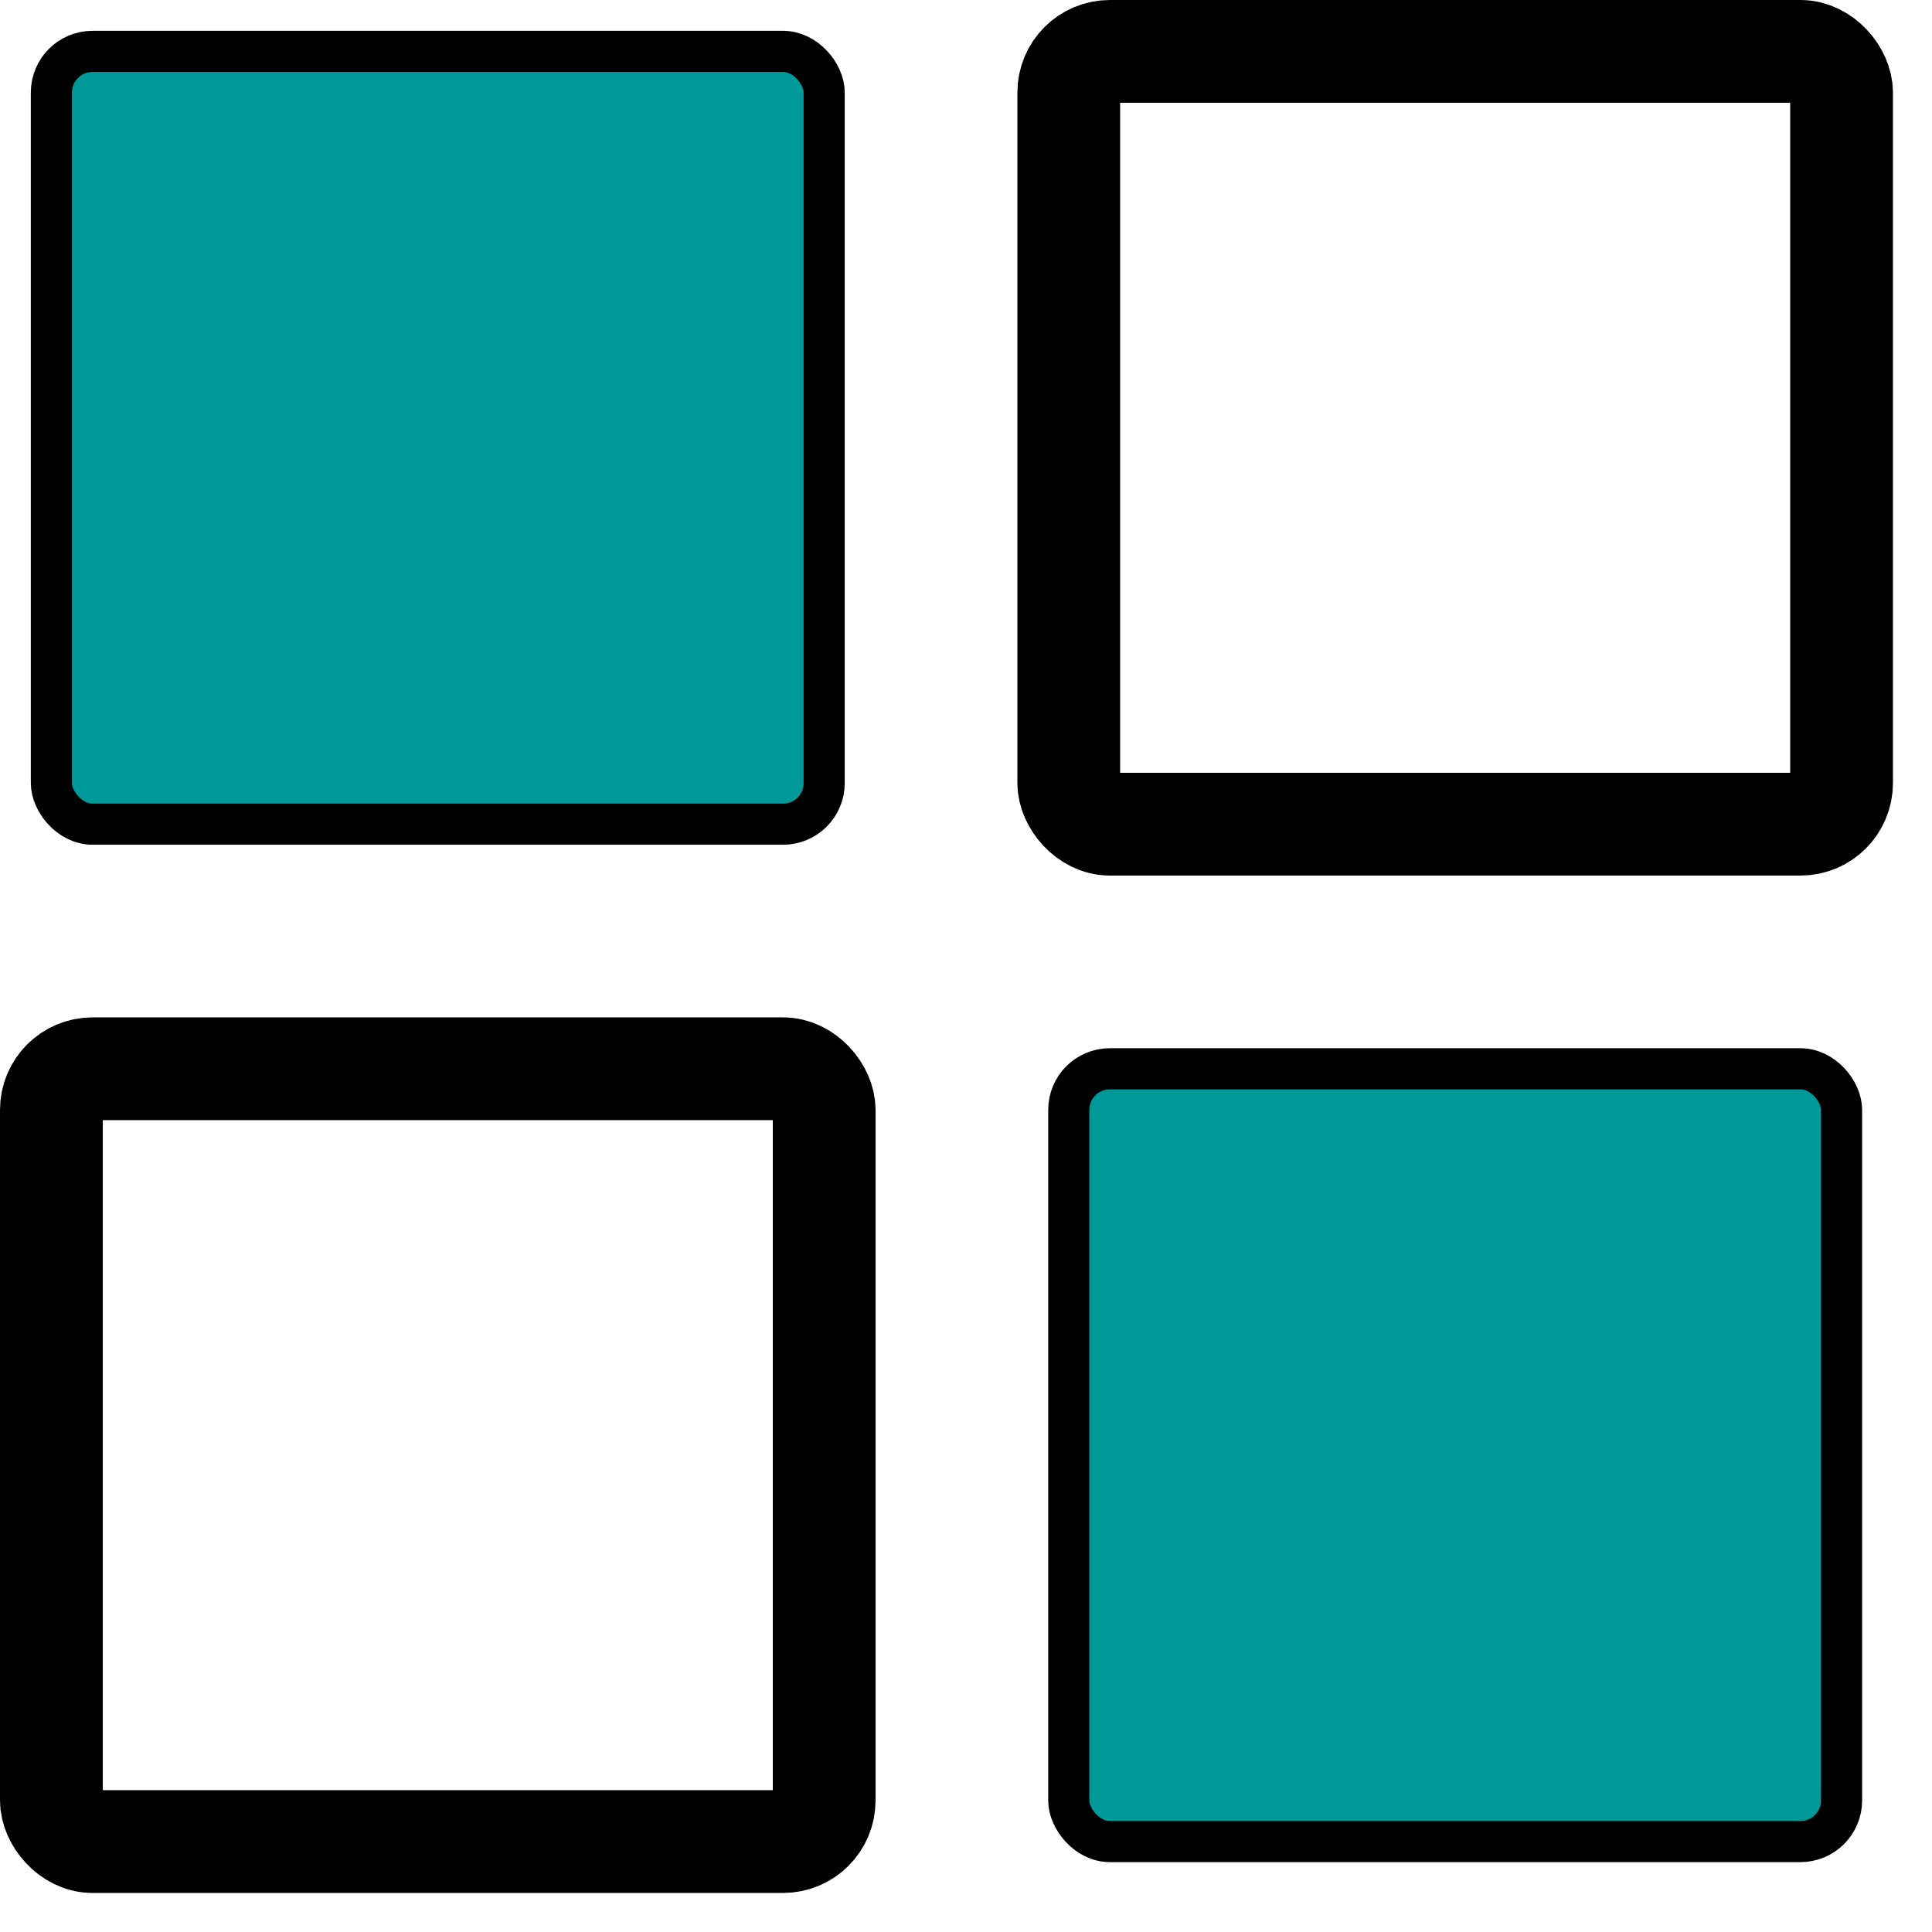 <svg
  xmlns="http://www.w3.org/2000/svg"
  viewBox="0 0 47 47"
  aria-labelledby="title"
  width="1em"
  height="1em"
  stroke="currentColor"
  fill="none"
  stroke-width="2.5"
  strokeMiterlimit="10"
>
  <title id="title">OHIF Logo</title>
  <rect x="1.25" y="1.25" width="18.8" height="18.8" rx="1" ry="1" style="fill:rgb(0,153,153);stroke-width:1;stroke:rgb(0,0,0)"/>
  <rect x="26" y="1.25" width="18.8" height="18.8" rx="1" ry="1" />
  <rect x="1.25" y="26" width="18.8" height="18.8" rx="1" ry="1" />
  <rect x="26" y="26" width="18.8" height="18.8" rx="1" ry="1" style="fill:rgb(0,153,153);stroke-width:1;stroke:rgb(0,0,0)"/>
</svg>
